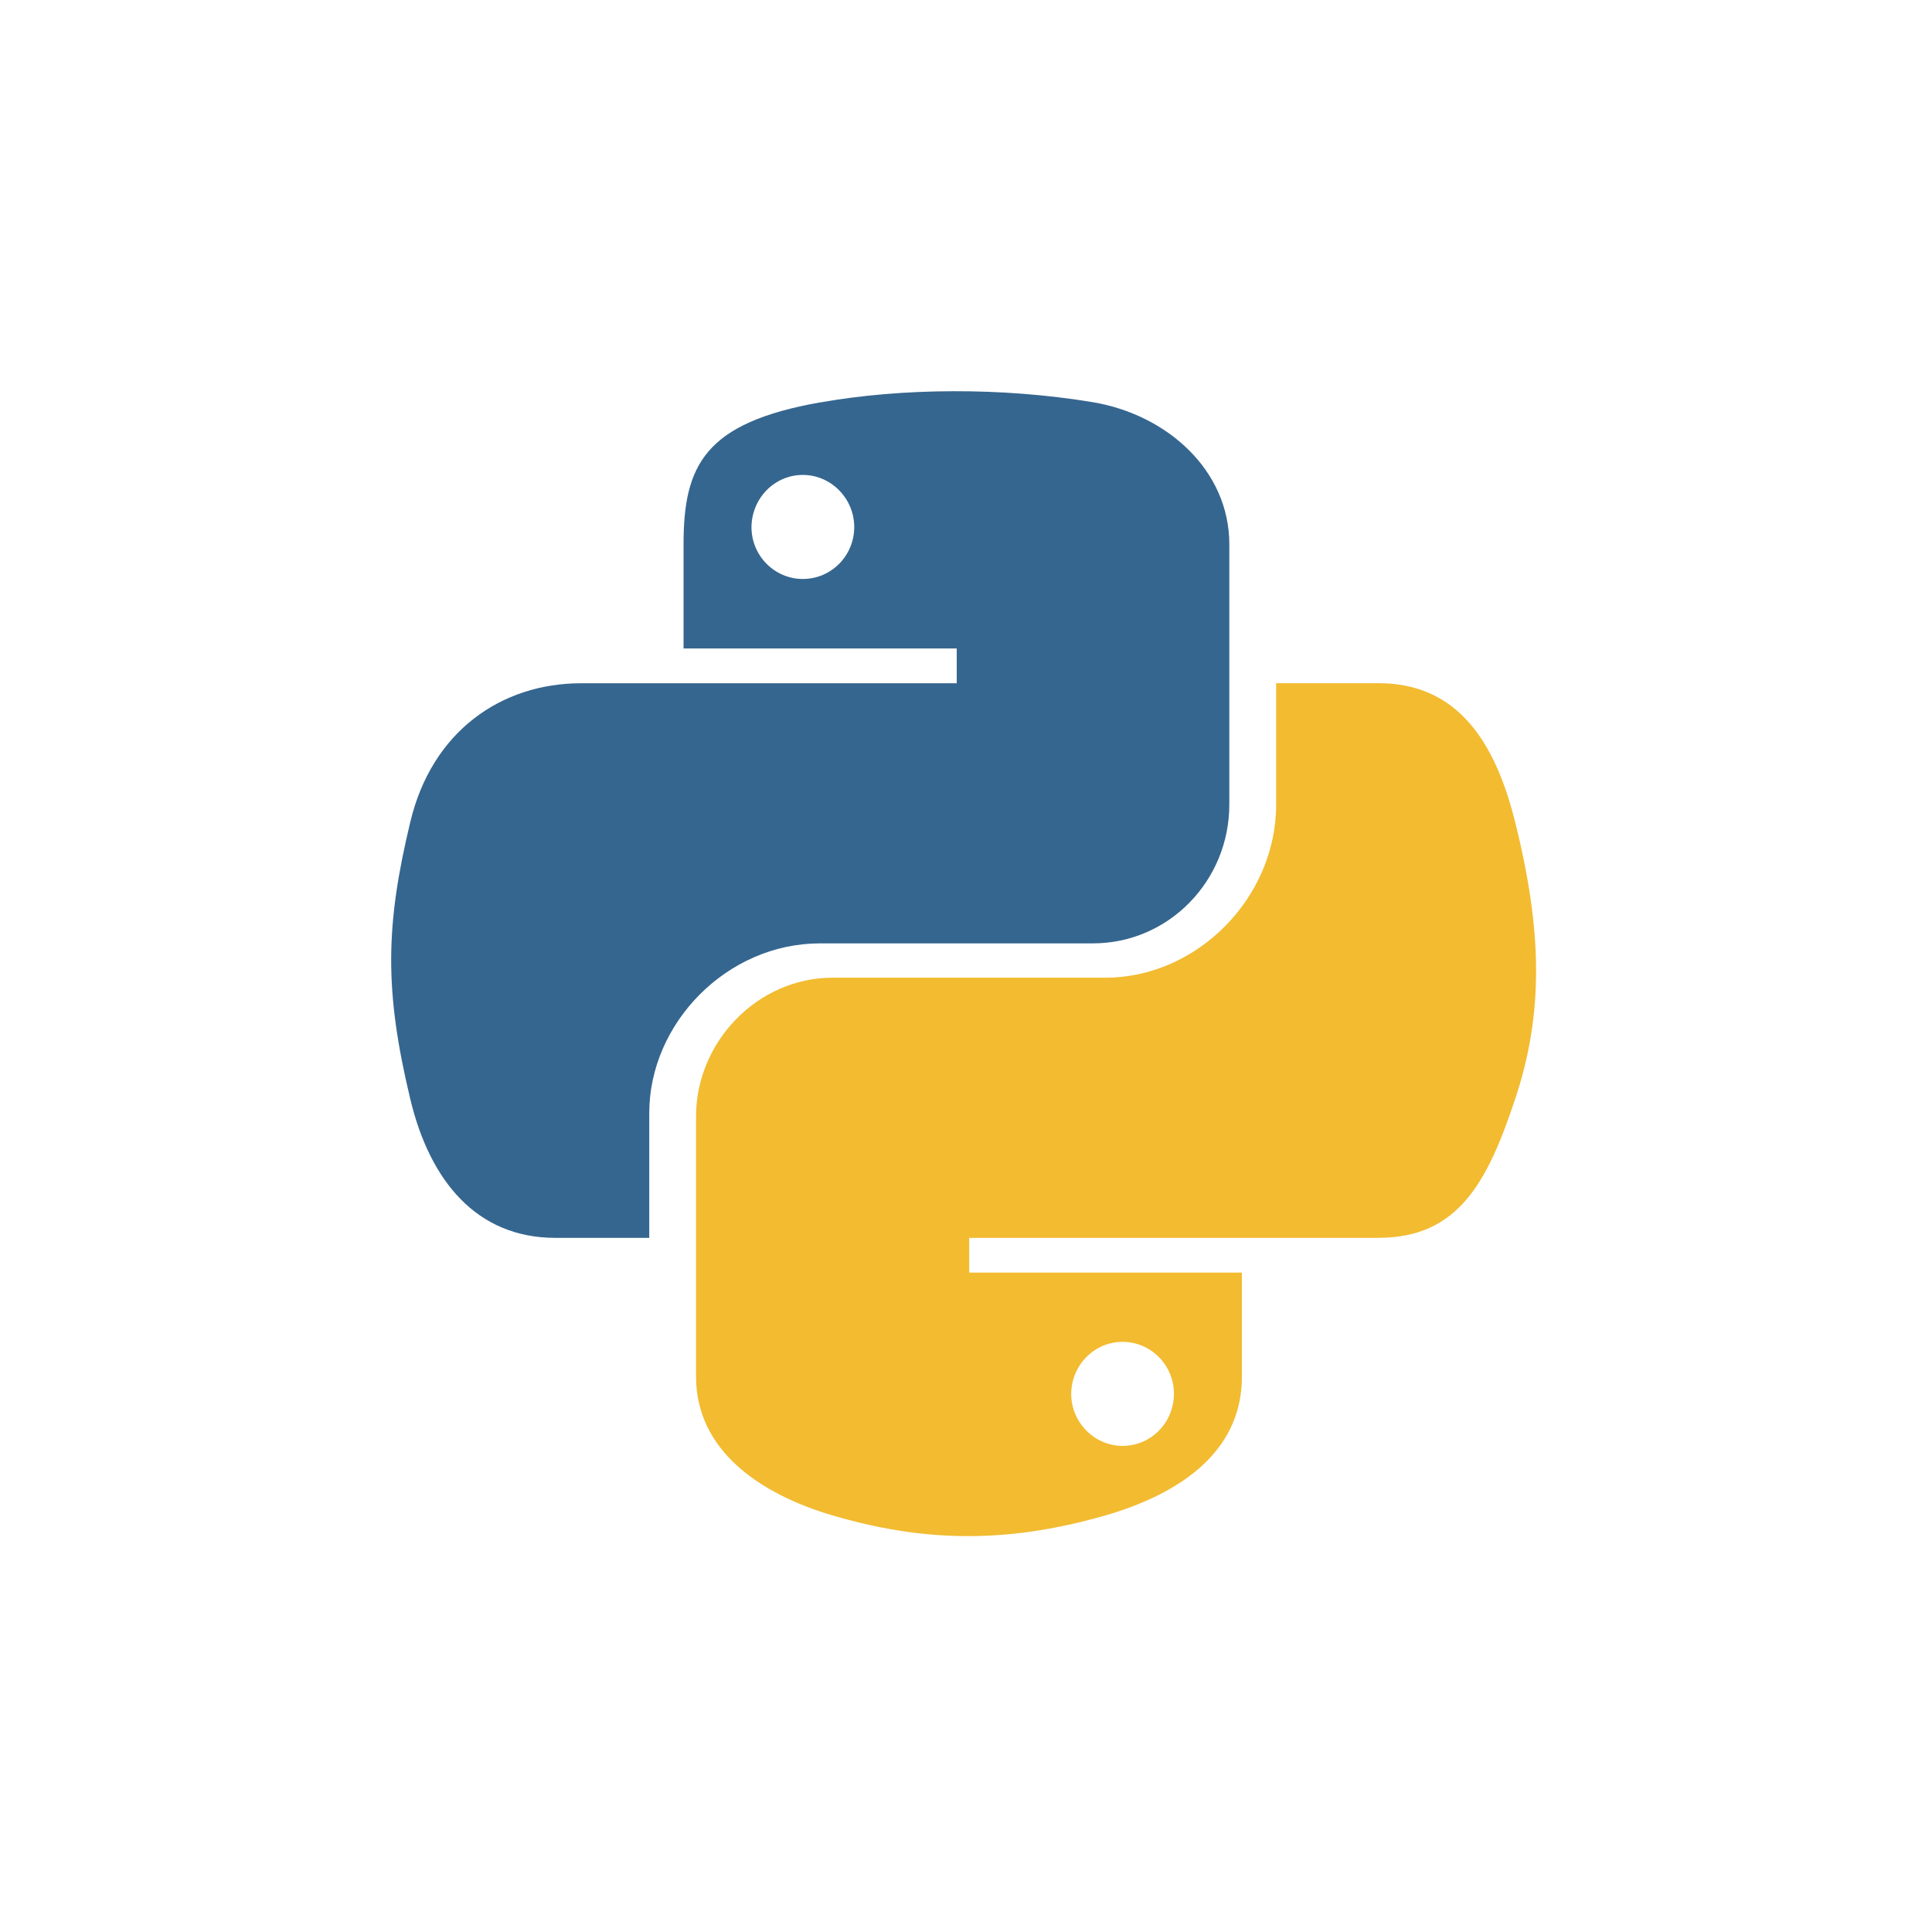 <svg xmlns="http://www.w3.org/2000/svg" xmlns:xlink="http://www.w3.org/1999/xlink" width="500" zoomAndPan="magnify" viewBox="0 0 375 375" height="500" preserveAspectRatio="xMidYMid meet" version="1.0"><path fill="#000000" d="M 244.73 144.047 L 244.742 144.047 L 244.742 144.008 Z M 244.73 144.047 " fill-opacity="1" fill-rule="nonzero"/><path fill="#f2bb30" d="M 267.582 240.258 C 283.008 240.258 288.715 229.5 294.074 213.371 C 299.629 196.758 299.391 180.777 294.074 159.5 C 290.25 144.176 283.02 132.609 267.582 132.609 L 247.703 132.609 L 247.703 156.141 C 247.703 174.391 232.223 189.77 214.574 189.77 L 161.594 189.77 C 147.102 189.77 135.102 202.168 135.102 216.703 L 135.102 267.203 C 135.102 281.582 147.602 290.02 161.594 294.141 C 178.352 299.047 194.48 299.934 214.566 294.141 C 227.906 290.27 241.055 282.473 241.055 267.203 L 241.055 247.008 L 188.121 247.008 L 188.121 240.27 L 267.582 240.27 Z M 217.891 260.453 C 223.391 260.453 227.859 264.973 227.859 270.527 C 227.859 276.141 223.398 280.648 217.891 280.648 C 212.426 280.648 207.918 276.082 207.918 270.527 C 207.973 264.918 212.445 260.453 217.891 260.453 Z M 217.891 260.453 " fill-opacity="1" fill-rule="nonzero"/><path fill="#35668f" d="M 107.816 240.27 L 126.02 240.27 L 126.02 216.055 C 126.02 198.547 141.148 183.109 159.148 183.109 L 212.121 183.109 C 226.852 183.109 238.609 170.965 238.609 156.176 L 238.609 105.641 C 238.609 91.258 226.508 80.48 212.121 78.066 C 194.359 75.129 175.066 75.297 159.148 78.121 L 159.156 78.109 C 136.73 82.074 132.676 90.352 132.676 105.676 L 132.676 125.871 L 185.703 125.871 L 185.703 132.621 L 112.777 132.621 C 97.352 132.621 83.852 141.898 79.648 159.508 C 74.785 179.703 74.594 192.297 79.648 213.379 C 83.406 229.055 92.398 240.27 107.816 240.27 Z M 155.832 112.379 C 150.332 112.379 145.859 107.859 145.859 102.305 C 145.926 96.695 150.332 92.184 155.832 92.184 C 161.297 92.184 165.805 96.742 165.805 102.305 C 165.805 107.871 161.344 112.379 155.832 112.379 Z M 155.832 112.379 " fill-opacity="1" fill-rule="nonzero"/></svg>